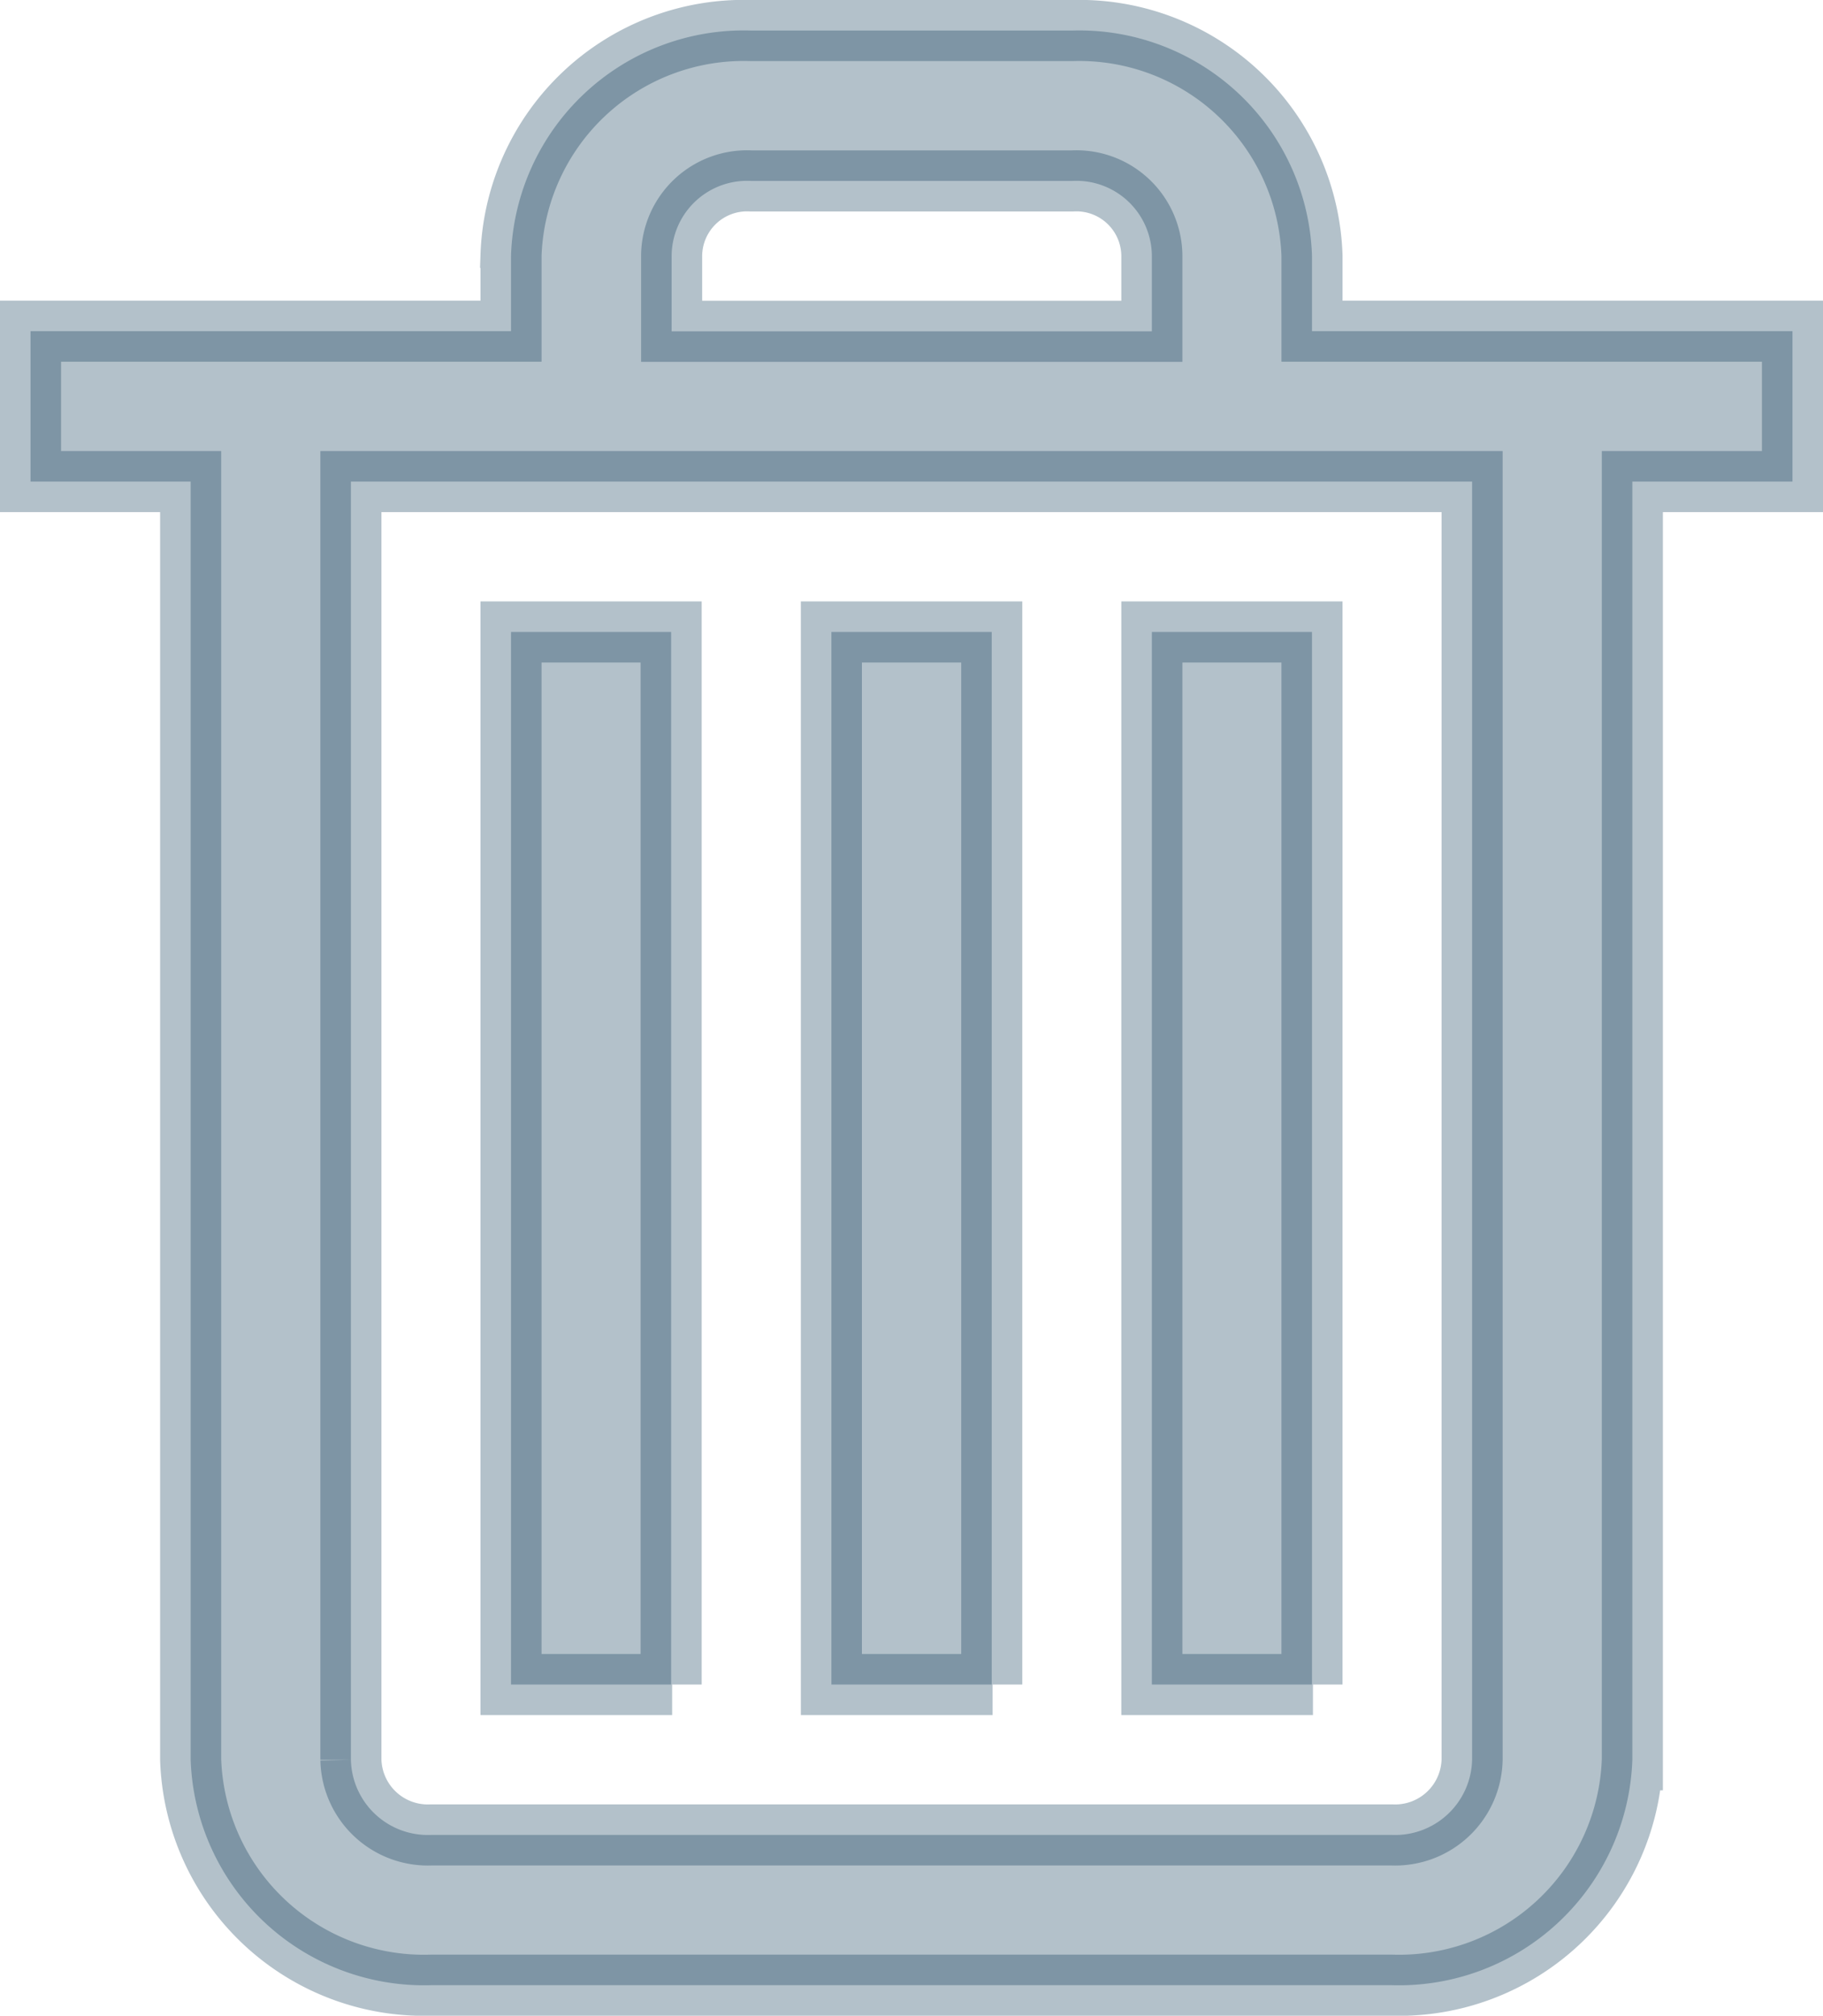 <svg xmlns="http://www.w3.org/2000/svg" width="14.926" height="16.5" viewBox="0 0 14.926 16.5">
    <g>
        <path fill="#002f4f" stroke="#002f4f" stroke-width="0.5px" d="M11.147 16H3.279a1.912 1.912 0 0 1-1.968-1.845V3.692H0V2.461h3.934v-.62A1.907 1.907 0 0 1 5.9 0h2.63a1.907 1.907 0 0 1 1.962 1.841v.62h3.934v1.231h-1.311v10.463A1.912 1.912 0 0 1 11.147 16zM2.623 3.692v10.463a.63.63 0 0 0 .656.615h7.868a.63.63 0 0 0 .656-.615V3.692zM5.9 1.231a.618.618 0 0 0-.651.611v.62h3.932v-.62a.618.618 0 0 0-.651-.611zm4.6 12.308H9.181V4.923h1.311v8.616zm-2.623 0h-1.32V4.923H7.87v8.616zm-2.624 0H3.934V4.923h1.311v8.616z" opacity="0.3" transform="translate(-207.75 -313.75) translate(208 314)"/>
    </g>
</svg>
